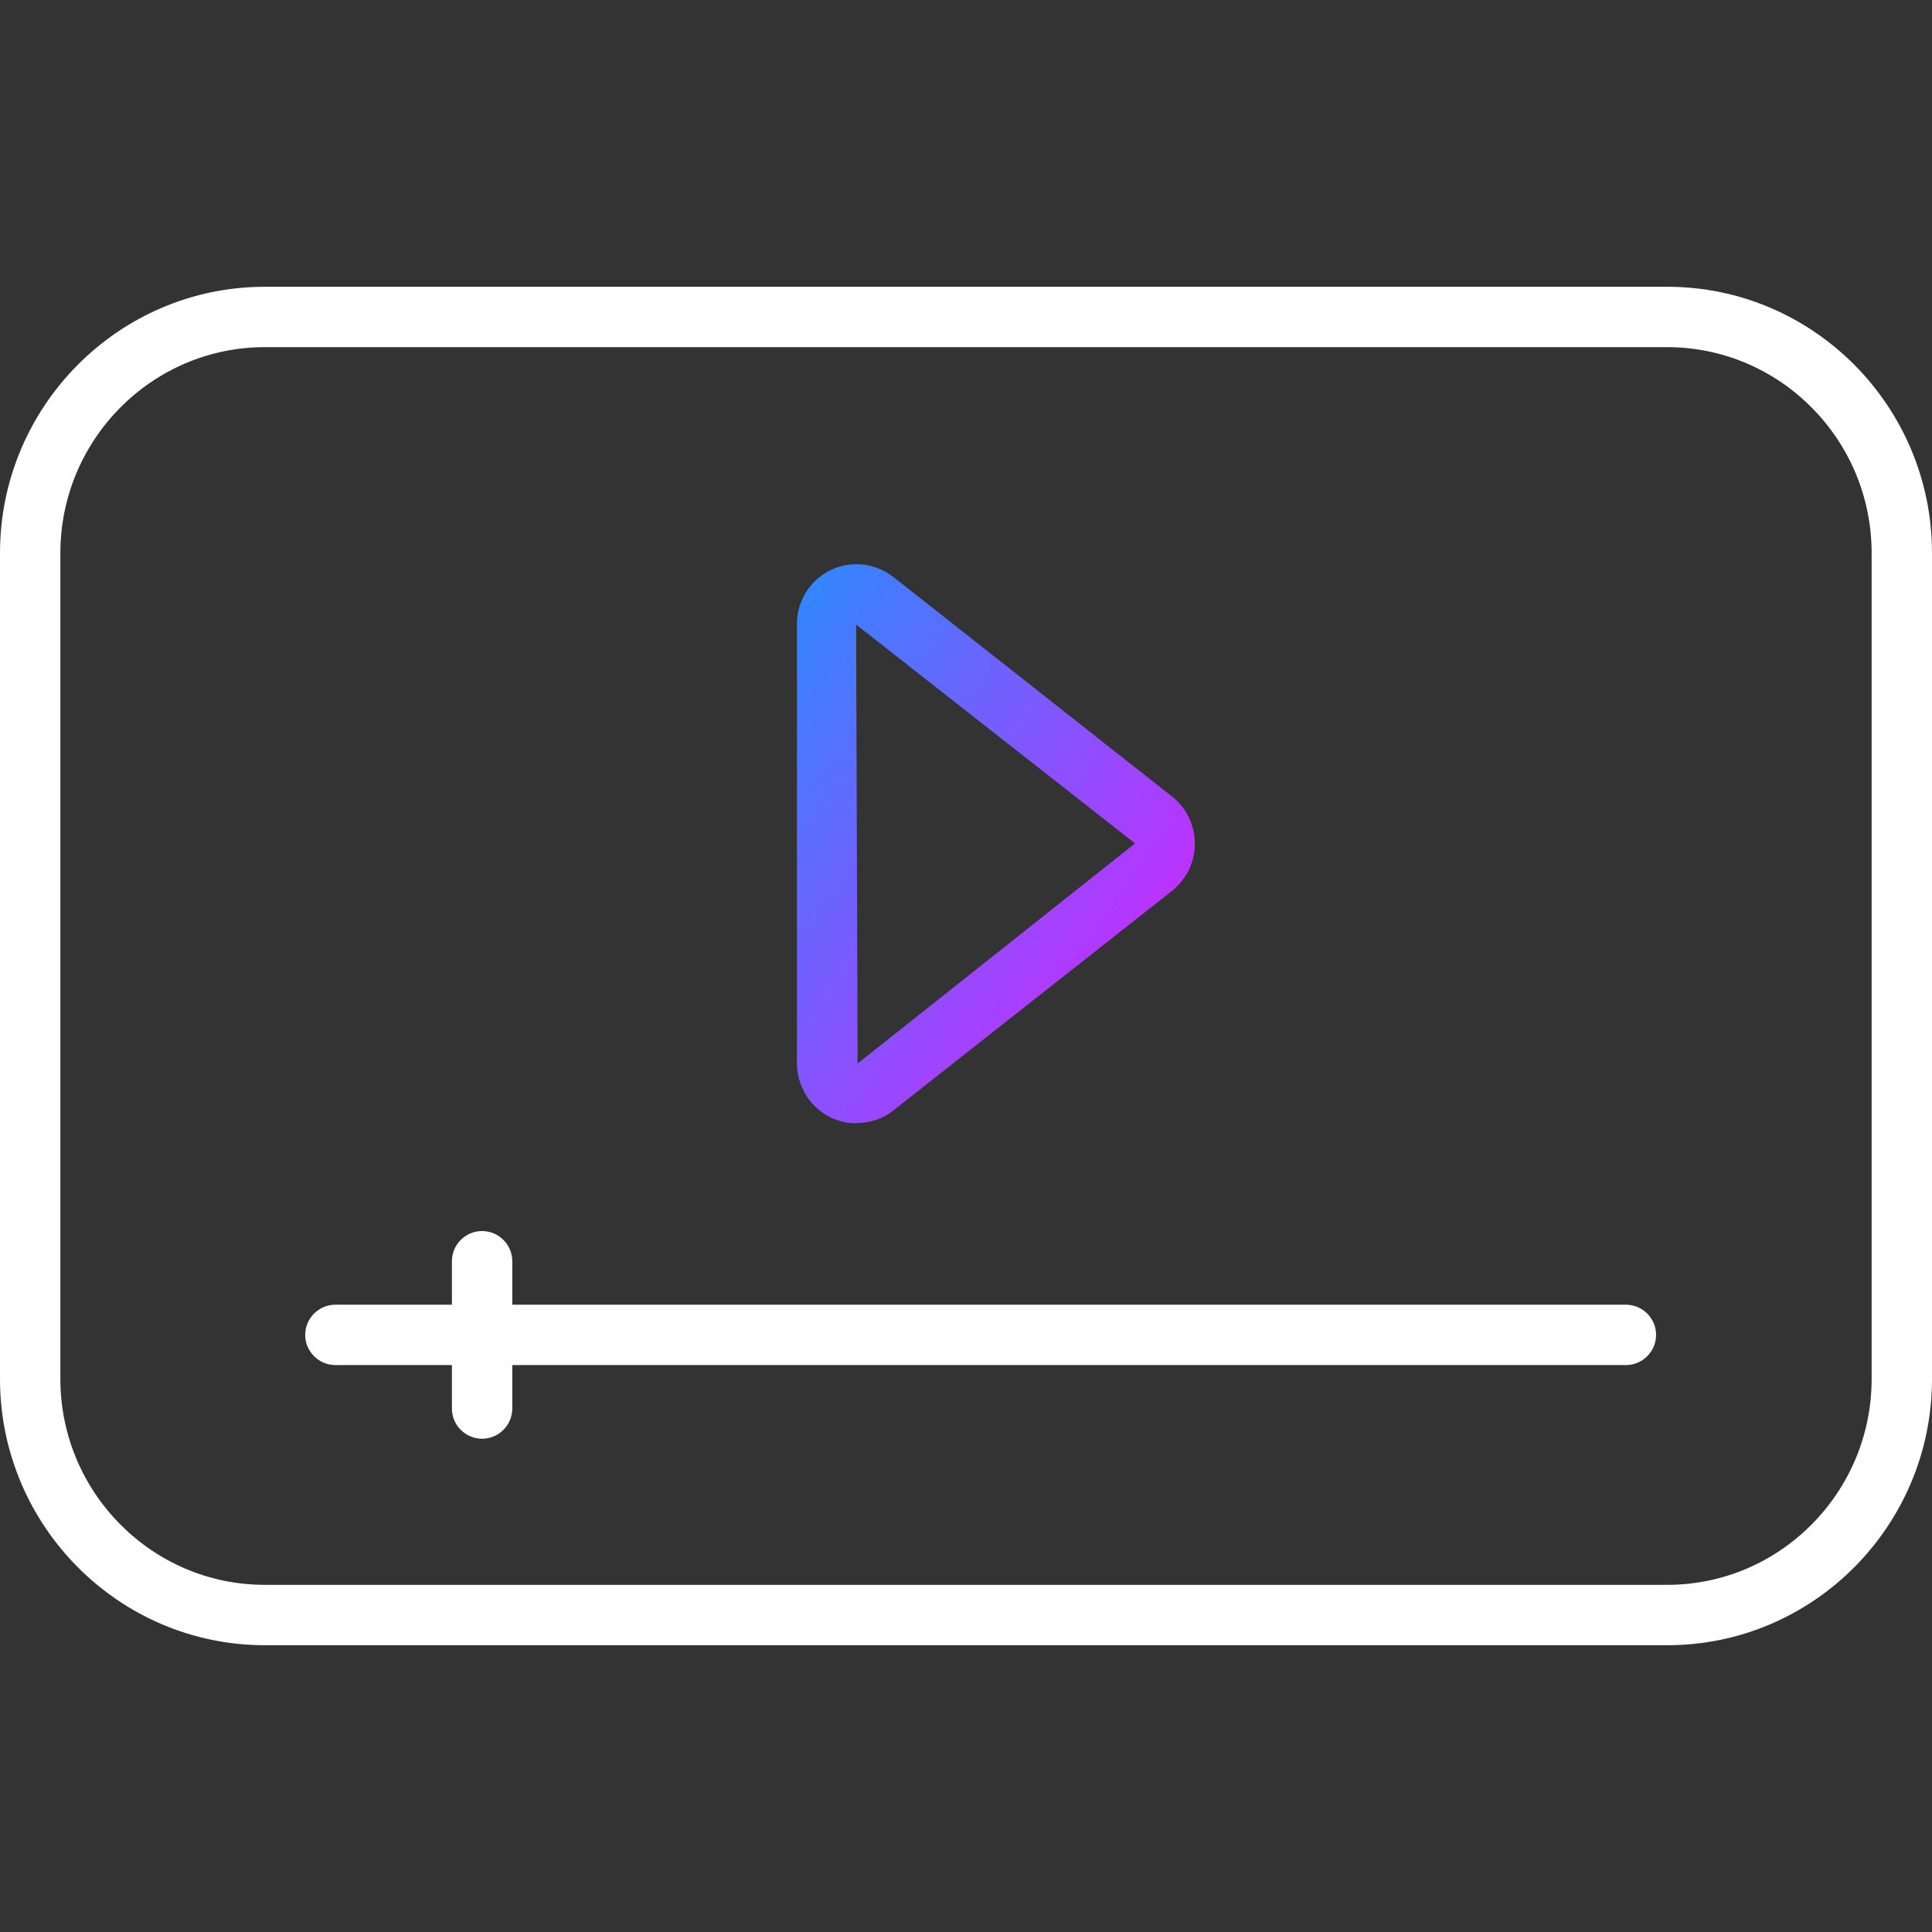 <?xml version="1.0" encoding="UTF-8"?><svg id="uuid-2a7190af-e4f2-446f-a98e-7d8b87330f3d" xmlns="http://www.w3.org/2000/svg" xmlns:xlink="http://www.w3.org/1999/xlink" viewBox="0 0 64 64"><rect x="0" y="0" width="64" height="64" fill="#333333" stroke="none"/><defs><linearGradient id="uuid-587f3fe7-69b1-45e2-b066-e1bb892ad0d6" x1="23.34" y1="24.43" x2="36.19" y2="33.43" gradientUnits="userSpaceOnUse"><stop offset="0" stop-color="#3485fe"/><stop offset="1" stop-color="#b3f"/></linearGradient></defs><g id="uuid-cfd4ead0-b569-471b-a2fa-76eeaa99fe54"><g id="uuid-614ffd03-9e31-4d38-ade7-5a769b0b9780"><path d="m28.38,37.21c-.08,0-.16,0-.24-.01-.52-.06-.99-.33-1.32-.75-.27-.35-.42-.78-.42-1.22v-14.56c0-1.09.88-1.98,1.97-1.98.44,0,.87.15,1.22.42l9.24,7.28c.85.67,1,1.92.34,2.77-.1.12-.21.24-.33.34,0,0,0,0,0,0l-9.24,7.28c-.35.28-.77.42-1.21.42Zm-.02-16.52l.05,14.54,9.19-7.29.62.78-.62-.78h0s-9.24-7.25-9.24-7.25Z" fill="url(#uuid-587f3fe7-69b1-45e2-b066-e1bb892ad0d6)"/><path d="m55.23,9.5H8.77C3.94,9.5,0,13.46,0,18.32v27.36C0,50.54,3.94,54.5,8.77,54.5h46.46c4.84,0,8.77-3.96,8.77-8.82v-27.36c0-4.86-3.93-8.82-8.77-8.82Zm6.77,36.18c0,3.76-3.04,6.82-6.77,6.82H8.77c-3.73,0-6.77-3.06-6.77-6.82v-27.36c0-3.76,3.04-6.82,6.77-6.82h46.46c3.73,0,6.77,3.06,6.77,6.82v27.36Z" fill="#fff"/><path d="m53.86,43.22H16.97v-1.44c0-.55-.45-1-1-1s-1,.45-1,1v1.44h-3.86c-.55,0-1,.45-1,1s.45,1,1,1h3.86v1.44c0,.55.45,1,1,1s1-.45,1-1v-1.44h36.89c.55,0,1-.45,1-1s-.45-1-1-1Z" fill="#fff"/></g></g></svg>